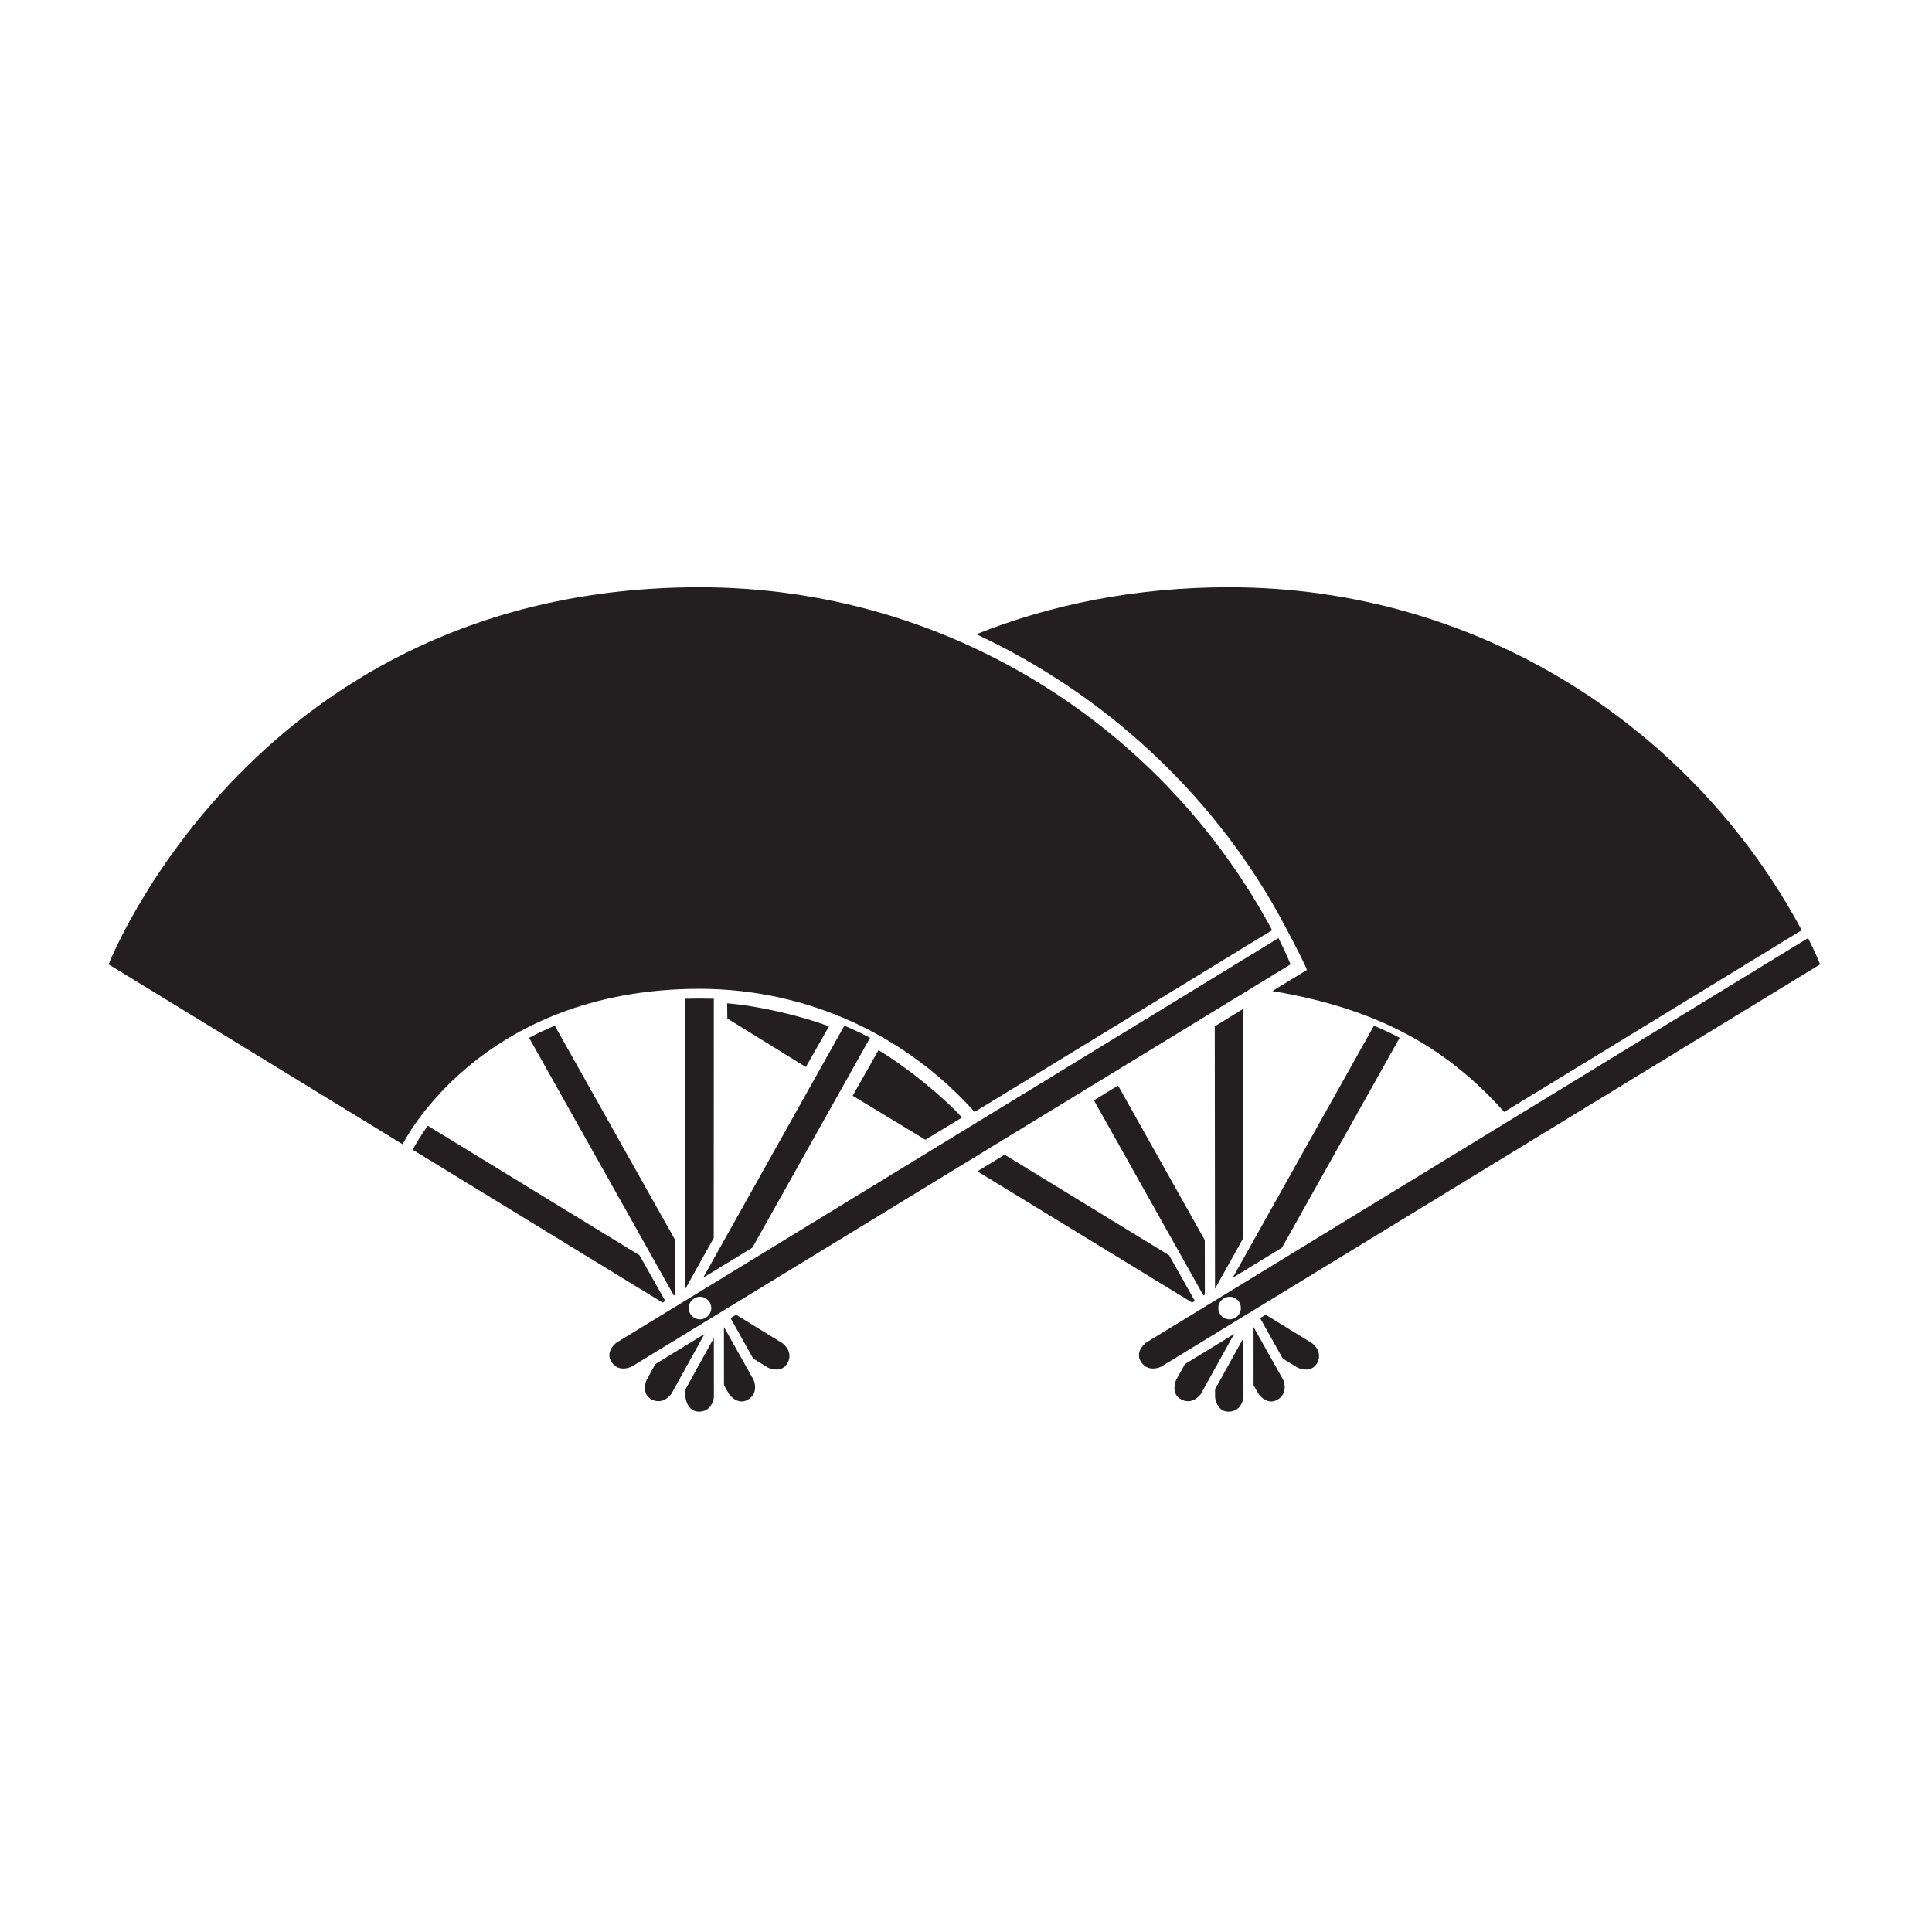 <?xml version="1.0" encoding="UTF-8" standalone="no"?>
<!-- Created with Inkscape (http://www.inkscape.org/) -->

<svg
   sodipodi:docname="Yokokasane Ougi.svg"
   viewBox="0 0 793.701 793.701"
   height="793.701"
   width="793.701"
   id="svg30198"
   version="1.1"
   inkscape:version="1.2 (dc2aeda, 2022-05-15)"
   xmlns:inkscape="http://www.inkscape.org/namespaces/inkscape"
   xmlns:sodipodi="http://sodipodi.sourceforge.net/DTD/sodipodi-0.dtd"
   xmlns="http://www.w3.org/2000/svg"
   xmlns:svg="http://www.w3.org/2000/svg">
  <defs
     id="defs30202">
    <clipPath
       clipPathUnits="userSpaceOnUse"
       id="clipPath30493">
      <path
         d="m -386.231,521.362 h 595.276 v -841.89 h -595.276 z"
         id="path30495"
         style="stroke-width:1" />
    </clipPath>
    <clipPath
       clipPathUnits="userSpaceOnUse"
       id="clipPath30499">
      <path
         d="m -378.852,519.01 h 595.276 v -841.89 h -595.276 z"
         id="path30501"
         style="stroke-width:1" />
    </clipPath>
    <clipPath
       clipPathUnits="userSpaceOnUse"
       id="clipPath30505">
      <path
         d="m -296.414,456.827 h 595.276 v -841.89 h -595.276 z"
         id="path30507"
         style="stroke-width:1" />
    </clipPath>
    <clipPath
       clipPathUnits="userSpaceOnUse"
       id="clipPath30511">
      <path
         d="m -241.129,526.393 h 595.276 v -841.89 h -595.276 z"
         id="path30513"
         style="stroke-width:1" />
    </clipPath>
    <clipPath
       clipPathUnits="userSpaceOnUse"
       id="clipPath30517">
      <path
         d="m -215.678,519.01 h 595.276 v -841.89 h -595.276 z"
         id="path30519"
         style="stroke-width:1" />
    </clipPath>
    <clipPath
       clipPathUnits="userSpaceOnUse"
       id="clipPath30523">
      <path
         d="m -255.408,428.756 h 595.276 v -841.89 h -595.276 z"
         id="path30525"
         style="stroke-width:1" />
    </clipPath>
  </defs>
  <sodipodi:namedview
     id="namedview30200"
     pagecolor="#ffffff"
     bordercolor="#000000"
     borderopacity="0.25"
     inkscape:showpageshadow="2"
     inkscape:pageopacity="0.0"
     inkscape:pagecheckerboard="0"
     inkscape:deskcolor="#d1d1d1"
     showgrid="false"
     inkscape:zoom="0.21024124"
     inkscape:cx="-739.62654"
     inkscape:cy="390.02814"
     inkscape:window-width="1419"
     inkscape:window-height="456"
     inkscape:window-x="0"
     inkscape:window-y="25"
     inkscape:window-maximized="0"
     inkscape:current-layer="svg30198">
    <inkscape:page
       x="0"
       y="0"
       id="page30204"
       width="793.701"
       height="793.701" />
  </sodipodi:namedview>
  <path
     d="m 321.505,551.857 -19.108,-11.748 -2.277,1.391 9.29,16.617 6.082,3.719 c 0,0 5.516,2.737 8.072,-1.919 2.544,-4.669 -2.059,-8.06 -2.059,-8.06 m -24.095,-6.708 0.015,23.948 2.037,3.541 c 0,0 3.48,5.088 7.986,2.263 4.506,-2.844 2.142,-8.033 2.142,-8.033 z M 287.398,241.25 c -182.474,0 -242.776,154.923 -242.776,154.923 l 120.793,73.916 c 0,0 31.182,-63.868 121.983,-63.868 44.91,0 85.244,19.538 112.984,50.582 l 122.23,-74.656 C 477.682,298.266 389.215,241.25 287.398,241.25 m 1.45,283.686 20.245,-12.376 48.347,-86.213 c -3.324,-1.758 -6.842,-3.419 -10.562,-4.982 z m -19.634,35.468 -3.633,6.601 c 0,0 -2.496,5.633 2.271,7.985 4.773,2.354 7.969,-2.388 7.969,-2.388 l 13.599,-24.565 z m -99.683,-88.073 102.655,62.791 1.102,-0.694 -10.562,-18.732 -86.974,-53.216 c -2.769,3.853 -4.784,7.26 -6.221,9.851 m 112.073,98.406 0.017,3.333 c 0,0 0.567,6.128 5.868,5.86 5.319,-0.284 5.789,-5.966 5.789,-5.966 l -0.01,-24.266 z m -4.19,-38.864 -0.021,-22.388 -49.473,-88.12 c -3.716,1.563 -7.232,3.224 -10.556,4.982 l 59.484,105.89 z M 293.256,410.3 c -1.935,-0.056 -3.859,-0.085 -5.858,-0.085 -1.988,0 -3.918,0.029 -5.858,0.085 l 0.044,119.145 11.629,-20.845 z"
     style="fill:#231f20;fill-opacity:1;fill-rule:nonzero;stroke:none"
     id="path30218" />
  <path
     d="m 395.219,459.102 c -8.237,-9.036 -23.373,-21.18 -34.32,-27.68 l -10.604,18.729 29.873,18.076 z"
     style="fill:#231f20;fill-opacity:1;fill-rule:nonzero;stroke:none"
     id="path30222" />
  <path
     d="m 514.975,545.149 0.016,23.948 2.036,3.541 c 0,0 3.479,5.09 7.985,2.263 4.507,-2.843 2.144,-8.033 2.144,-8.033 z m 24.095,6.708 -19.108,-11.747 -2.278,1.391 9.291,16.617 6.083,3.719 c 0,0 5.514,2.736 8.07,-1.92 2.544,-4.669 -2.058,-8.06 -2.058,-8.06 m -32.658,-26.921 20.247,-12.375 48.345,-86.214 c -3.324,-1.758 -6.84,-3.419 -10.56,-4.982 z M 504.963,241.25 c -38.74,0 -73.424,7.16 -103.869,19.304 52.252,24.373 95.954,64.653 123.748,114.255 10.252,18.795 12.09,23.647 12.09,23.647 l -14.228,8.68 c 44.214,7.355 72.127,23.797 95.243,49.667 l 122.23,-74.655 C 695.247,298.266 606.78,241.25 504.963,241.25 m -18.183,319.154 -3.634,6.602 c 0,0 -2.496,5.632 2.27,7.984 4.774,2.354 7.971,-2.388 7.971,-2.388 l 13.597,-24.565 z m -85.259,-79.208 88.23,53.926 1.101,-0.694 -10.562,-18.732 -67.571,-41.325 z m 93.458,50.677 -0.021,-22.388 -35.635,-63.518 -9.911,6.068 45,80.202 z m 15.837,-117.469 -11.769,7.221 0.101,107.821 11.631,-20.846 z m -11.646,156.333 0.016,3.333 c 0,0 0.566,6.128 5.869,5.86 5.317,-0.284 5.788,-5.966 5.788,-5.966 l -0.011,-24.266 z"
     style="fill:#231f20;fill-opacity:1;fill-rule:nonzero;stroke:none"
     id="path30226" />
  <path
     d="m 505.135,542.013 c -2.567,0 -4.64,-2.076 -4.64,-4.645 0,-2.56 2.073,-4.631 4.64,-4.631 2.56,0 4.639,2.071 4.639,4.631 0,2.569 -2.079,4.645 -4.639,4.645 M 742.785,385.381 470.819,551.592 c 0,0 -4.955,3.672 -1.956,8.06 3.004,4.392 8.113,1.833 8.113,1.833 L 747.745,396.173 c 0,0 -1.56,-4.033 -4.96,-10.792"
     style="fill:#231f20;fill-opacity:1;fill-rule:nonzero;stroke:none"
     id="path30230" />
  <path
     d="m 340.544,421.675 c -10.947,-4.276 -29.333,-8.552 -41.819,-9.495 l 0.084,6.244 32.243,19.926 z"
     style="fill:#231f20;fill-opacity:1;fill-rule:nonzero;stroke:none"
     id="path30234" />
  <path
     d="m 287.57,542.013 c -2.567,0 -4.64,-2.076 -4.64,-4.645 0,-2.56 2.073,-4.631 4.64,-4.631 2.56,0 4.639,2.071 4.639,4.631 0,2.569 -2.079,4.645 -4.639,4.645 M 525.22,385.381 253.254,551.592 c 0,0 -4.955,3.672 -1.956,8.06 3.004,4.392 8.113,1.833 8.113,1.833 l 270.77,-165.312 c 0,0 -1.561,-4.033 -4.961,-10.792"
     style="fill:#231f20;fill-opacity:1;fill-rule:nonzero;stroke:none"
     id="path30238" />
</svg>
